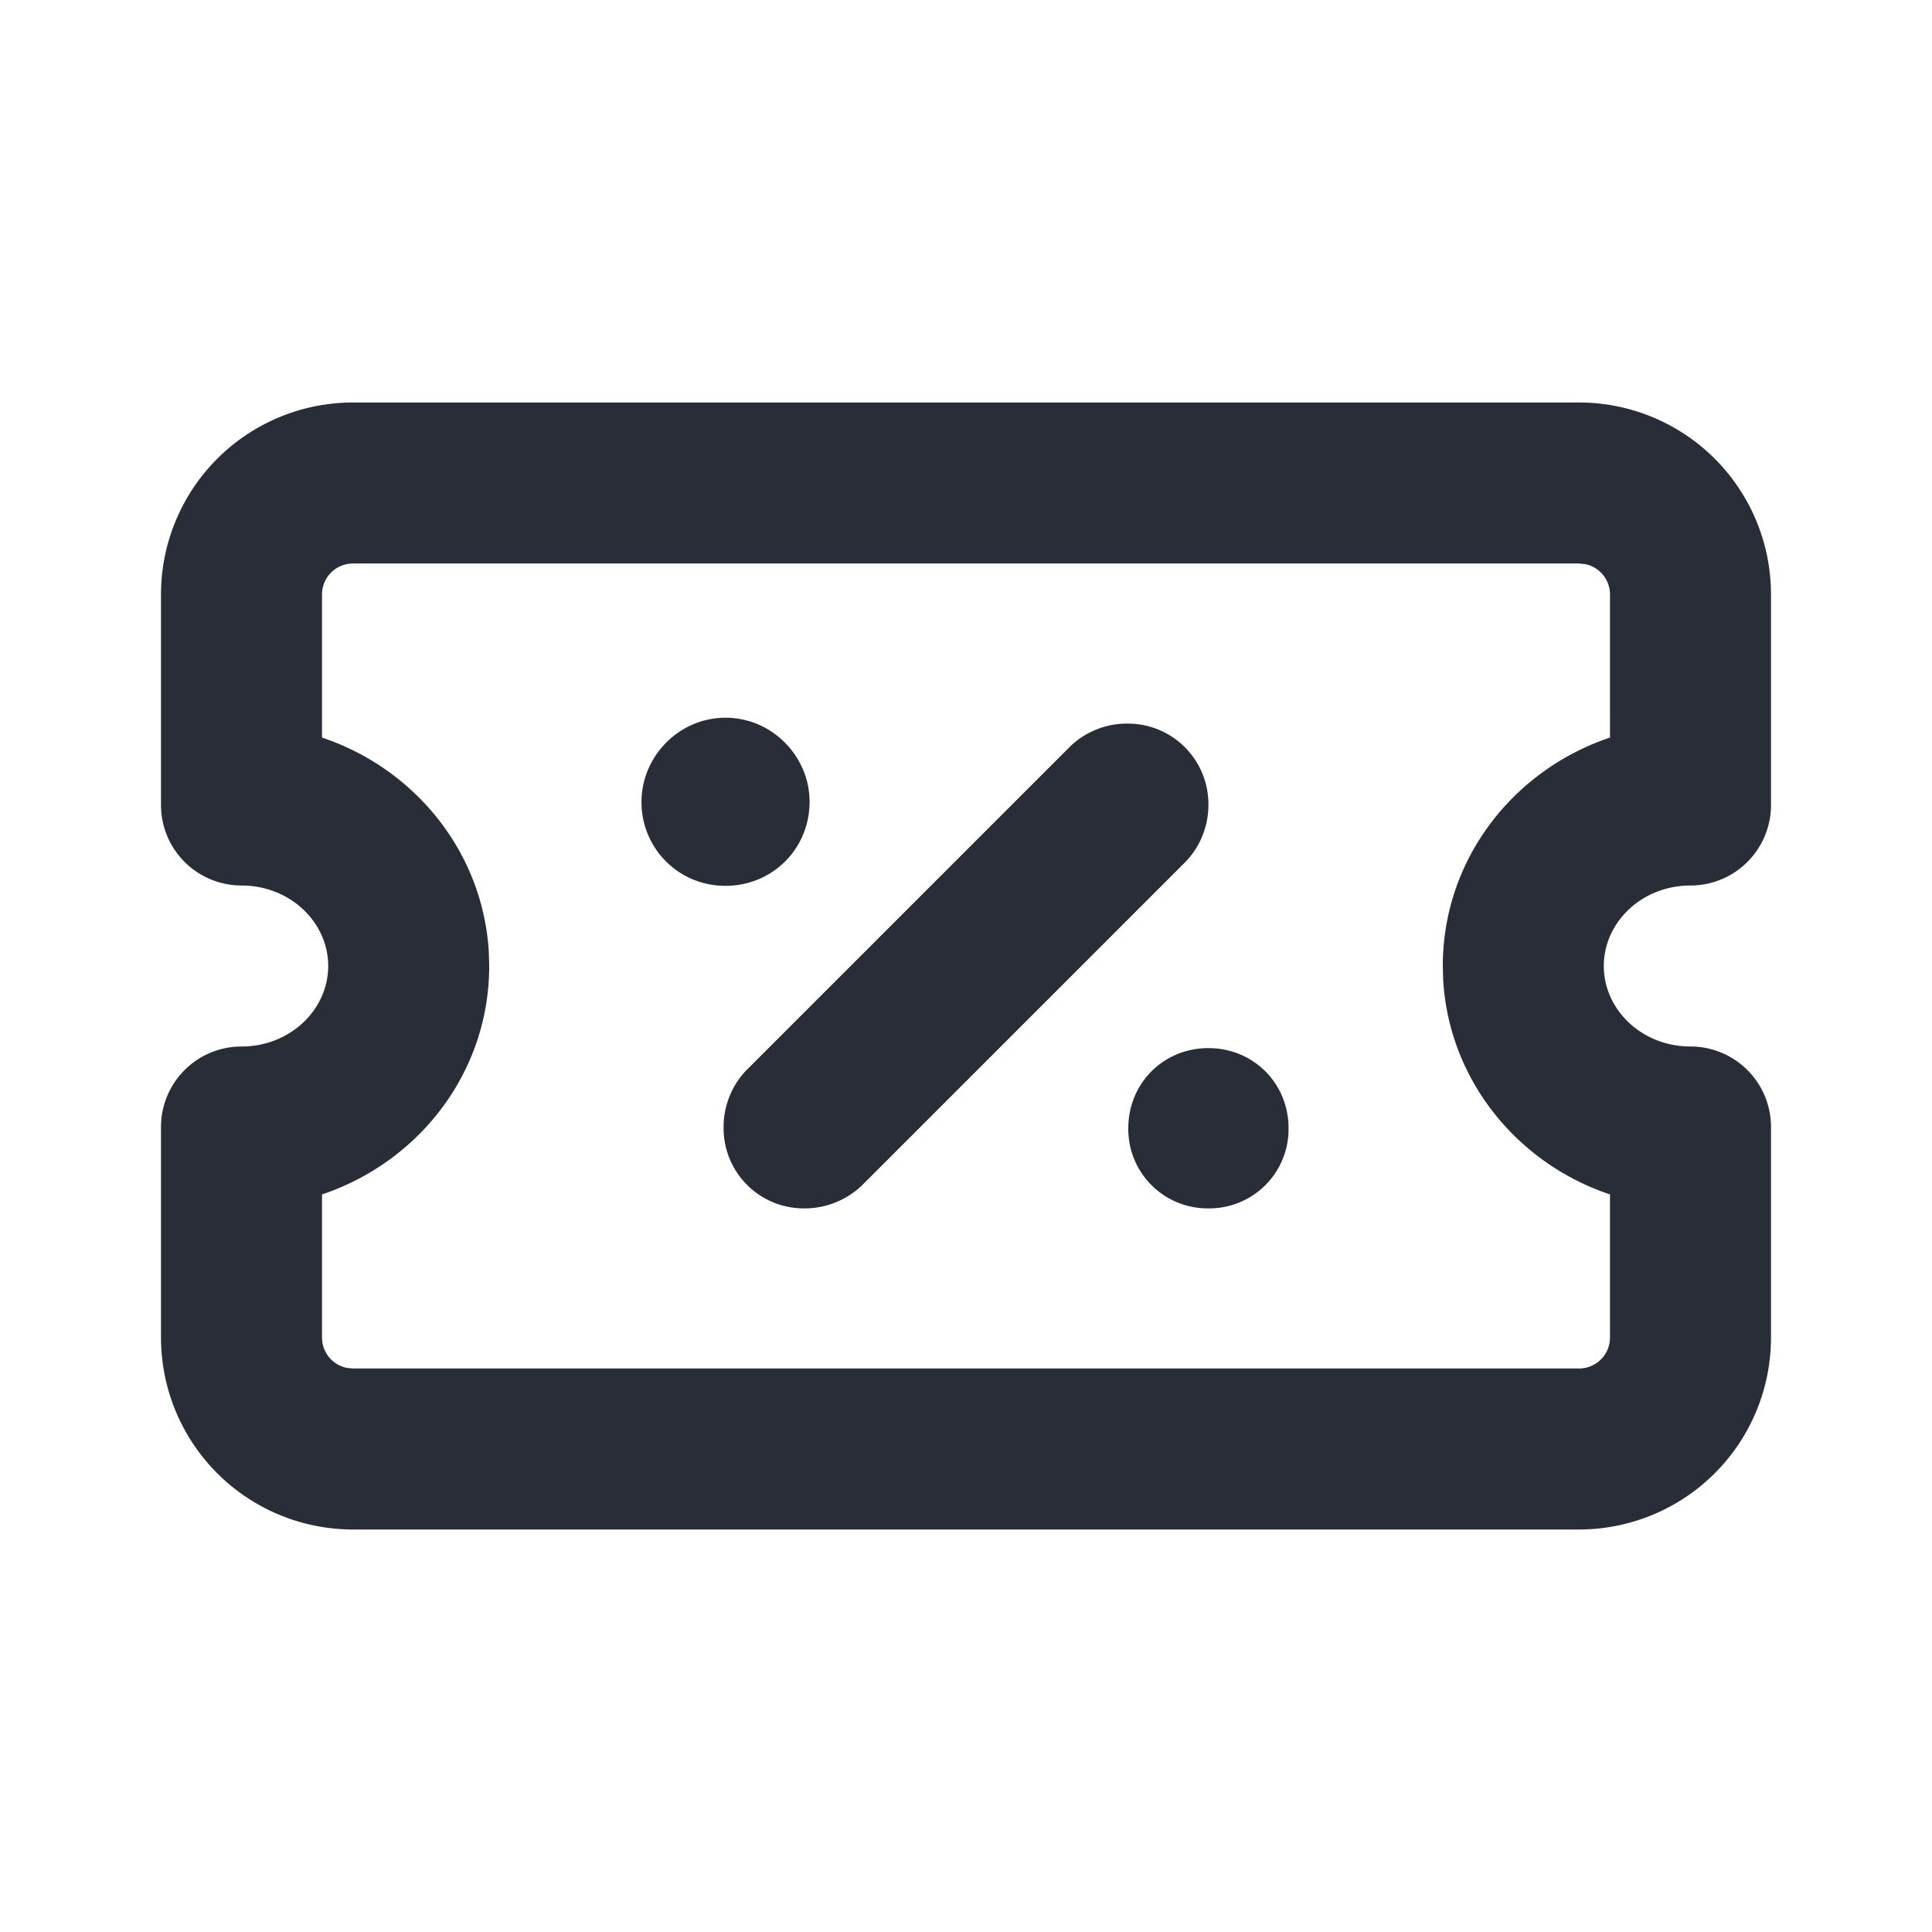 <svg id="icon" height="24" viewBox="0 0 24 24" width="24" xmlns="http://www.w3.org/2000/svg"><path d="m19.615 5a2.385 2.385 0 0 1 2.385 2.385v2.615a1 1 0 0 1 -1 1c-.603 0-1.077.456-1.077 1s.474 1 1.077 1a1 1 0 0 1 1 1v2.615a2.385 2.385 0 0 1 -2.385 2.385h-15.23a2.385 2.385 0 0 1 -2.385-2.385v-2.615a1 1 0 0 1 1-1c.603 0 1.077-.456 1.077-1s-.474-1-1.077-1a1 1 0 0 1 -1-1v-2.615a2.385 2.385 0 0 1 2.385-2.385zm0 2h-15.23a.385.385 0 0 0 -.385.385v1.777l.034.012c1.133.394 1.964 1.418 2.038 2.649l.005.177c0 1.309-.856 2.413-2.043 2.826l-.034.011v1.778c0 .186.132.341.307.377l.078.008h15.23a.385.385 0 0 0 .385-.385v-1.778l-.034-.011c-1.133-.394-1.964-1.418-2.038-2.649l-.005-.177c0-1.309.856-2.413 2.043-2.826l.034-.012v-1.777a.385.385 0 0 0 -.307-.377zm-4.604 6.02c.559 0 .996.437.996.996a.985.985 0 0 1 -.996.995.985.985 0 0 1 -.995-.995c0-.559.437-.996.995-.996zm-1.02-4.031a1 1 0 0 1 1.02 1.02c0 .242-.097.51-.291.704l-4.007 4.007a1.028 1.028 0 0 1 -.729.291.996.996 0 0 1 -.995-1.02c0-.242.097-.51.291-.704l4.007-4.007c.194-.194.462-.291.704-.291zm-4.978-.073c.583 0 1.044.485 1.044 1.044 0 .583-.461 1.044-1.044 1.044a1.037 1.037 0 0 1 -1.044-1.044c0-.559.461-1.044 1.044-1.044z" fill="#282d37" style="currentColor" fill-rule="evenodd"/></svg>
